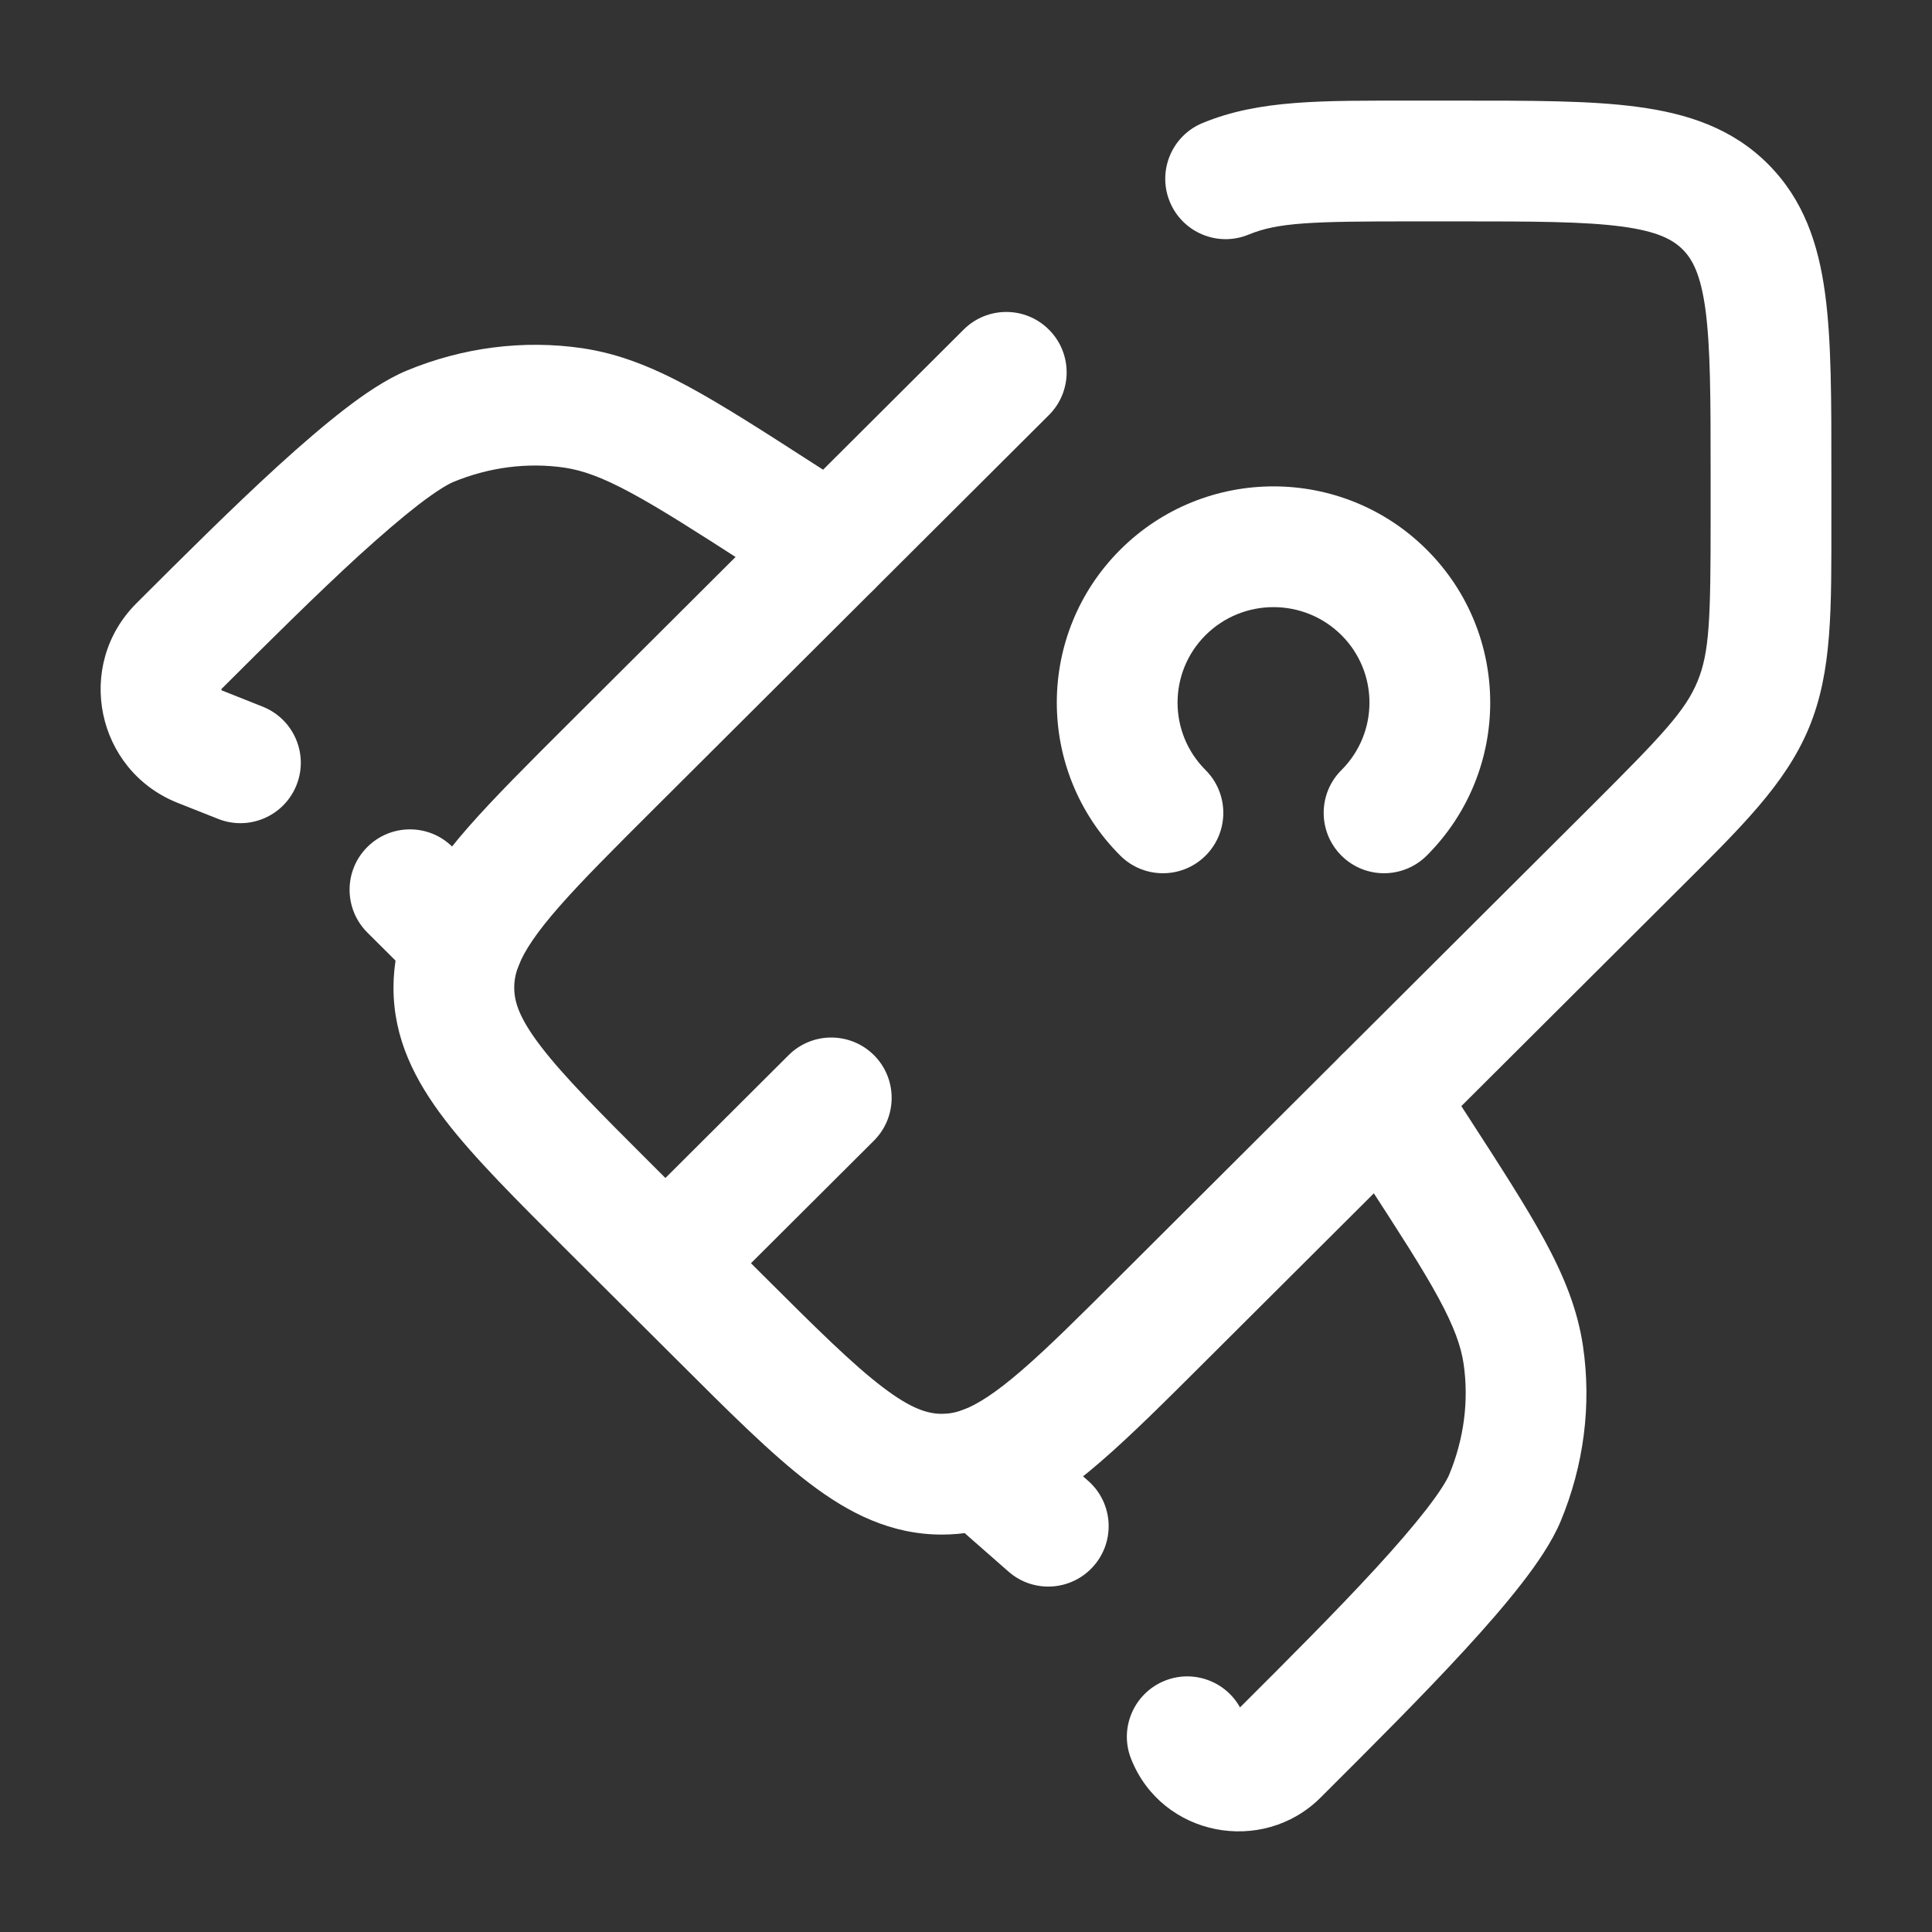 <?xml version="1.0" encoding="utf-8"?><!-- Uploaded to: SVG Repo, www.svgrepo.com, Generator: SVG Repo Mixer Tools -->
<svg width="800px" height="800px" viewBox="0 0 24 24" fill="none" xmlns="http://www.w3.org/2000/svg">
<rect x="0" y="0" width="24" height="24" fill="#333333" stroke="none"/>
<path d="M7.58 15.008L8.109 14.477L7.58 15.008ZM7.58 9.531L7.05 9L7.58 9.531ZM14.447 16.377L14.976 16.908L14.447 16.377ZM8.953 16.377L8.424 16.908L8.953 16.377ZM11.7 18.313V19.063V18.313ZM20.294 10.548L19.764 10.017L20.294 10.548ZM14.939 1.528C14.556 1.686 14.374 2.125 14.532 2.507C14.69 2.89 15.129 3.072 15.511 2.914L14.939 1.528ZM7.737 15.161C7.444 15.454 7.443 15.928 7.735 16.222C8.028 16.515 8.503 16.516 8.796 16.223L7.737 15.161ZM10.856 14.17C11.149 13.877 11.15 13.402 10.858 13.109C10.565 12.816 10.09 12.815 9.797 13.107L10.856 14.17ZM12.219 18.219L12.478 18.923L12.219 18.219ZM5.75 11.707L5.054 11.428L5.75 11.707ZM13.03 5.156C13.323 4.864 13.324 4.389 13.031 4.096C12.739 3.802 12.264 3.802 11.971 4.094L13.03 5.156ZM19.764 10.017L13.917 15.846L14.976 16.908L20.823 11.079L19.764 10.017ZM9.483 15.846L8.109 14.477L7.05 15.539L8.424 16.908L9.483 15.846ZM17.547 2.75H18.116V1.25H17.547V2.75ZM21.25 5.873V6.44H22.75V5.873H21.25ZM18.116 2.75C19.052 2.75 19.68 2.752 20.147 2.814C20.593 2.874 20.78 2.977 20.902 3.098L21.961 2.036C21.514 1.59 20.958 1.41 20.346 1.328C19.756 1.248 19.01 1.25 18.116 1.25V2.75ZM22.75 5.873C22.75 4.981 22.752 4.237 22.672 3.648C22.59 3.037 22.408 2.482 21.961 2.036L20.902 3.098C21.023 3.219 21.126 3.405 21.186 3.848C21.248 4.314 21.25 4.939 21.25 5.873H22.75ZM8.109 14.477C7.447 13.816 7.005 13.373 6.719 12.999C6.446 12.643 6.388 12.44 6.388 12.269H4.888C4.888 12.901 5.153 13.421 5.528 13.911C5.889 14.383 6.418 14.908 7.05 15.539L8.109 14.477ZM8.424 16.908C9.056 17.539 9.583 18.066 10.056 18.426C10.547 18.8 11.069 19.063 11.7 19.063V17.563C11.527 17.563 11.322 17.504 10.965 17.232C10.59 16.947 10.145 16.506 9.483 15.846L8.424 16.908ZM20.823 11.079C21.622 10.283 22.178 9.746 22.471 9.042L21.086 8.467C20.935 8.831 20.649 9.134 19.764 10.017L20.823 11.079ZM21.25 6.44C21.25 7.689 21.237 8.103 21.086 8.467L22.471 9.042C22.763 8.338 22.75 7.566 22.75 6.44H21.25ZM17.547 1.25C16.417 1.25 15.644 1.237 14.939 1.528L15.511 2.914C15.877 2.763 16.295 2.75 17.547 2.75V1.25ZM8.796 16.223L10.856 14.17L9.797 13.107L7.737 15.161L8.796 16.223ZM13.917 15.846C13.406 16.356 13.021 16.739 12.691 17.024C12.359 17.311 12.135 17.45 11.96 17.515L12.478 18.923C12.906 18.765 13.292 18.487 13.671 18.159C14.051 17.831 14.479 17.404 14.976 16.908L13.917 15.846ZM11.96 17.515C11.867 17.549 11.785 17.563 11.7 17.563V19.063C11.971 19.063 12.228 19.015 12.478 18.923L11.96 17.515ZM7.05 9C6.565 9.484 6.146 9.901 5.82 10.272C5.496 10.642 5.219 11.017 5.054 11.428L6.446 11.987C6.516 11.811 6.662 11.587 6.948 11.261C7.233 10.936 7.611 10.559 8.109 10.062L7.05 9ZM5.054 11.428C4.946 11.696 4.888 11.974 4.888 12.269H6.388C6.388 12.179 6.404 12.09 6.446 11.987L5.054 11.428ZM8.109 10.062L13.03 5.156L11.971 4.094L7.05 9L8.109 10.062Z" fill="#fff"/>
<path d="M5.573 11.532L6.104 11.001L6.103 11.001L5.573 11.532ZM9.92 7.422C10.268 7.647 10.732 7.546 10.956 7.198C11.18 6.849 11.08 6.385 10.731 6.161L9.92 7.422ZM9.696 6.387L10.102 5.756L10.102 5.756L9.696 6.387ZM7.127 5.068L7.236 4.326L7.127 5.068ZM2.225 8.024L2.755 8.555L2.755 8.555L2.225 8.024ZM5.339 5.297L5.627 5.989L5.339 5.297ZM2.863 9.426L2.587 10.124H2.587L2.863 9.426ZM2.701 10.169C3.084 10.327 3.522 10.144 3.68 9.761C3.838 9.378 3.655 8.94 3.272 8.782L2.701 10.169ZM2.484 9.276L2.761 8.579L2.761 8.579L2.484 9.276ZM5.219 12.238C5.512 12.531 5.987 12.531 6.28 12.238C6.573 11.945 6.573 11.47 6.28 11.178L5.219 12.238ZM5.622 10.522C5.329 10.229 4.854 10.23 4.562 10.523C4.269 10.816 4.27 11.291 4.563 11.584L5.622 10.522ZM10.731 6.161L10.102 5.756L9.29 7.017L9.92 7.422L10.731 6.161ZM10.102 5.756C9.481 5.356 8.979 5.033 8.548 4.8C8.106 4.562 7.693 4.394 7.236 4.326L7.017 5.81C7.236 5.843 7.477 5.927 7.836 6.121C8.204 6.319 8.65 6.605 9.29 7.017L10.102 5.756ZM2.755 8.555C3.318 7.993 3.922 7.392 4.464 6.896C4.736 6.649 4.983 6.437 5.194 6.273C5.418 6.101 5.56 6.017 5.627 5.989L5.052 4.604C4.795 4.711 4.525 4.895 4.279 5.085C4.021 5.284 3.74 5.527 3.453 5.788C2.881 6.31 2.253 6.937 1.696 7.493L2.755 8.555ZM7.236 4.326C6.502 4.218 5.746 4.316 5.052 4.604L5.627 5.989C6.077 5.802 6.559 5.742 7.017 5.81L7.236 4.326ZM2.208 9.974L2.587 10.124L3.139 8.729L2.761 8.579L2.208 9.974ZM2.587 10.124C2.65 10.149 2.676 10.159 2.701 10.169L3.272 8.782C3.236 8.767 3.199 8.753 3.139 8.729L2.587 10.124ZM1.696 7.493C0.922 8.264 1.195 9.572 2.208 9.974L2.761 8.579C2.756 8.577 2.755 8.576 2.754 8.576C2.754 8.576 2.754 8.575 2.754 8.575C2.753 8.575 2.751 8.572 2.751 8.568C2.75 8.563 2.75 8.56 2.75 8.56C2.75 8.56 2.75 8.56 2.75 8.56C2.75 8.56 2.751 8.558 2.755 8.555L1.696 7.493ZM5.043 12.062L5.219 12.238L6.28 11.178L6.104 11.001L5.043 12.062ZM4.563 11.584L5.044 12.063L6.103 11.001L5.622 10.522L4.563 11.584Z" fill="#fff"/>
<path d="M12.499 18.5L11.969 19.03C11.981 19.042 11.993 19.053 12.005 19.064L12.499 18.5ZM17.823 13.232C17.598 12.884 17.134 12.785 16.786 13.01C16.438 13.235 16.339 13.7 16.564 14.047L17.823 13.232ZM17.6 14.267L16.97 14.675L16.97 14.675L17.6 14.267ZM18.922 16.829L19.664 16.719L18.922 16.829ZM15.958 21.716L15.429 21.185L15.429 21.185L15.958 21.716ZM18.693 18.611L18.001 18.322L18.693 18.611ZM15.445 21.297C15.292 20.912 14.855 20.725 14.471 20.878C14.086 21.032 13.898 21.468 14.052 21.852L15.445 21.297ZM12.528 19.523C12.839 19.796 13.313 19.765 13.586 19.453C13.859 19.142 13.828 18.668 13.517 18.395L12.528 19.523ZM15.874 21.799L16.404 22.331L15.874 21.799ZM12.749 17.689C12.456 17.396 11.981 17.396 11.688 17.689C11.395 17.982 11.395 18.456 11.688 18.749L12.749 17.689ZM16.564 14.047L16.97 14.675L18.23 13.859L17.823 13.232L16.564 14.047ZM15.429 21.185L15.345 21.268L16.404 22.331L16.488 22.247L15.429 21.185ZM16.97 14.675C17.384 15.313 17.671 15.757 17.87 16.124C18.064 16.482 18.148 16.721 18.181 16.939L19.664 16.719C19.596 16.262 19.427 15.85 19.189 15.41C18.955 14.979 18.631 14.479 18.23 13.859L16.97 14.675ZM16.488 22.247C17.045 21.691 17.674 21.064 18.197 20.494C18.459 20.209 18.703 19.929 18.902 19.672C19.093 19.426 19.278 19.157 19.386 18.9L18.001 18.322C17.973 18.388 17.89 18.529 17.717 18.752C17.553 18.963 17.34 19.21 17.092 19.48C16.595 20.021 15.992 20.623 15.429 21.185L16.488 22.247ZM18.181 16.939C18.248 17.395 18.188 17.873 18.001 18.322L19.386 18.9C19.675 18.207 19.773 17.452 19.664 16.719L18.181 16.939ZM13.517 18.395L12.994 17.936L12.005 19.064L12.528 19.523L13.517 18.395ZM15.345 21.268C15.351 21.262 15.361 21.256 15.373 21.252C15.383 21.25 15.39 21.25 15.395 21.251C15.4 21.252 15.409 21.255 15.419 21.263C15.431 21.272 15.441 21.285 15.445 21.297L14.052 21.852C14.436 22.816 15.684 23.048 16.404 22.331L15.345 21.268ZM13.03 17.97L12.749 17.689L11.688 18.749L11.969 19.03L13.03 17.97Z" fill="#fff"/>
<path d="M13.917 10.629C14.21 10.921 14.685 10.921 14.978 10.627C15.27 10.334 15.269 9.859 14.976 9.566L13.917 10.629ZM16.664 9.566C16.37 9.859 16.37 10.334 16.662 10.627C16.955 10.921 17.429 10.921 17.723 10.629L16.664 9.566ZM17.723 6.828C16.672 5.78 14.968 5.78 13.917 6.828L14.976 7.89C15.442 7.426 16.198 7.426 16.664 7.89L17.723 6.828ZM13.917 6.828C12.865 7.877 12.865 9.579 13.917 10.629L14.976 9.566C14.512 9.103 14.512 8.353 14.976 7.89L13.917 6.828ZM17.723 10.629C18.775 9.579 18.775 7.877 17.723 6.828L16.664 7.89C17.128 8.353 17.128 9.103 16.664 9.566L17.723 10.629Z" fill="#fff"/>
</svg>